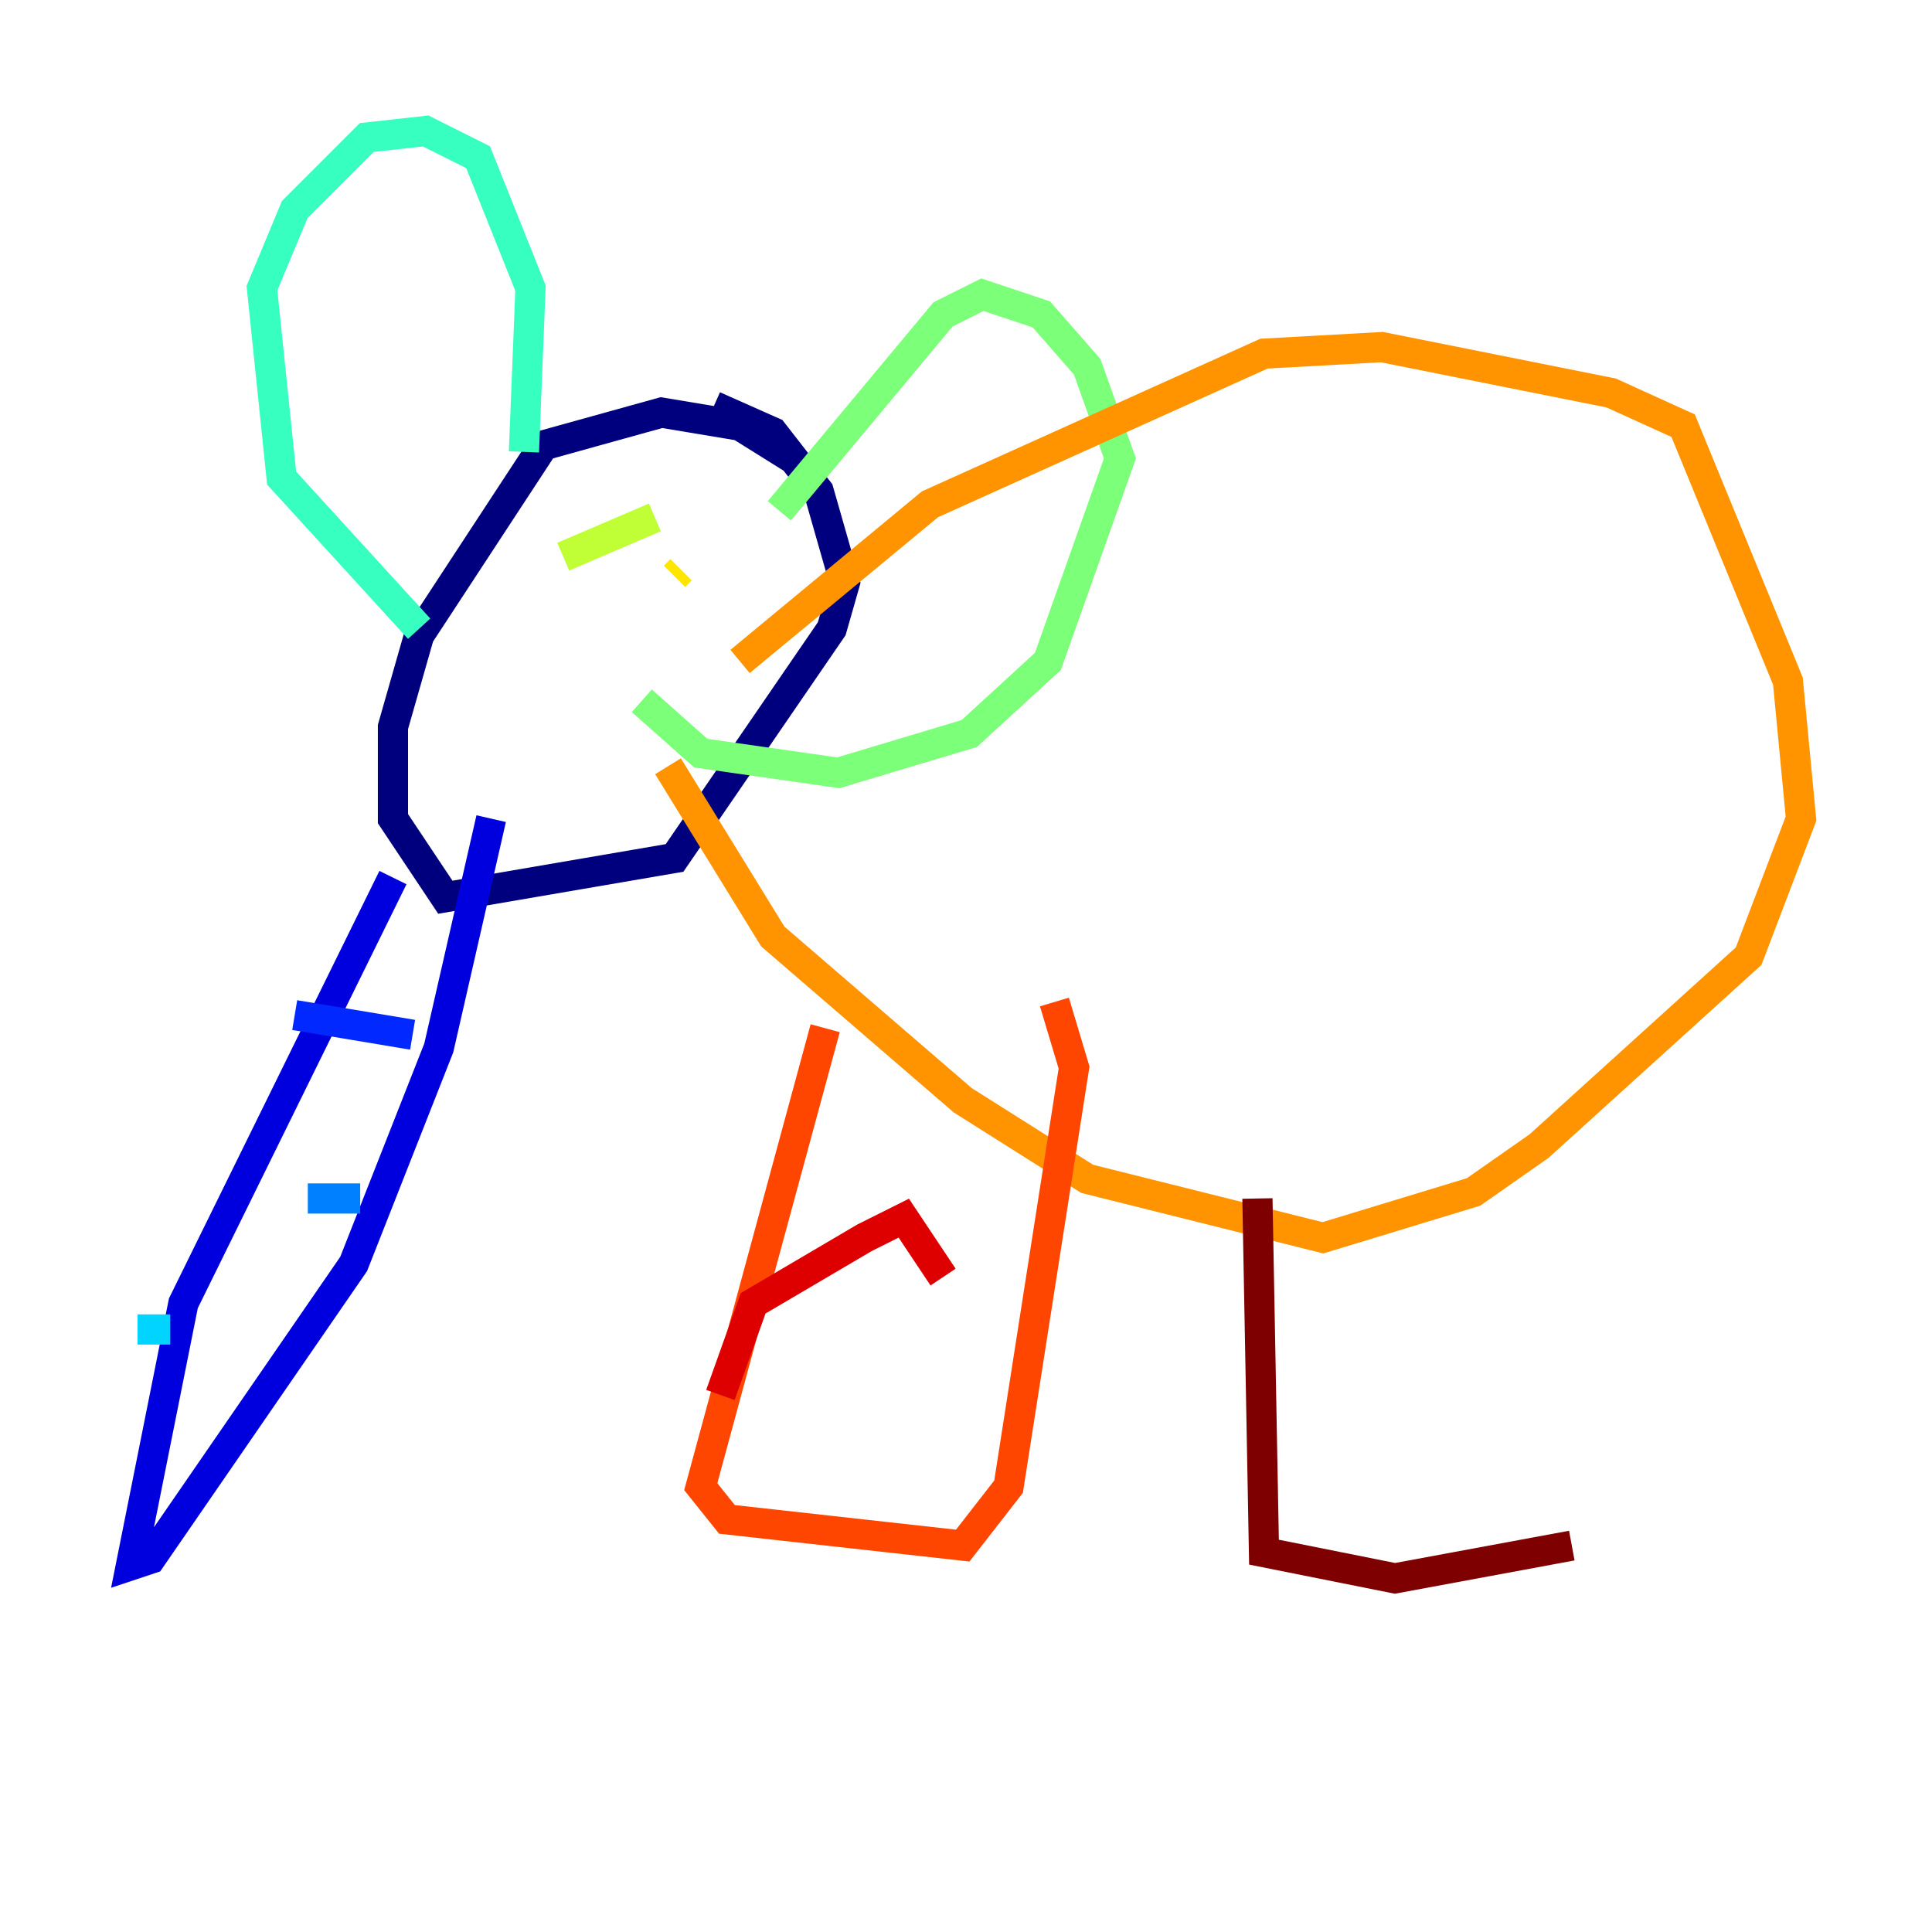 <?xml version="1.0" encoding="utf-8" ?>
<svg baseProfile="tiny" height="128" version="1.2" viewBox="0,0,128,128" width="128" xmlns="http://www.w3.org/2000/svg" xmlns:ev="http://www.w3.org/2001/xml-events" xmlns:xlink="http://www.w3.org/1999/xlink"><defs /><polyline fill="none" points="52.502,30.373 49.031,28.203 43.824,27.336 36.014,29.505 27.77,42.088 26.034,48.163 26.034,54.237 29.505,59.444 44.691,56.841 55.105,41.654 55.973,38.617 54.237,32.542 51.2,28.637 47.295,26.902" stroke="#00007f" stroke-width="2" /><polyline fill="none" points="26.034,58.142 12.149,86.346 8.678,103.702 9.98,103.268 23.43,83.742 29.071,69.424 32.542,54.237" stroke="#0000de" stroke-width="2" /><polyline fill="none" points="27.336,68.556 19.525,67.254" stroke="#0028ff" stroke-width="2" /><polyline fill="none" points="23.864,79.403 20.393,79.403" stroke="#0080ff" stroke-width="2" /><polyline fill="none" points="11.281,88.081 9.112,88.081" stroke="#00d4ff" stroke-width="2" /><polyline fill="none" points="27.77,41.654 18.658,31.675 17.356,19.091 19.525,13.885 24.298,9.112 28.203,8.678 31.675,10.414 35.146,19.091 34.712,29.939" stroke="#36ffc0" stroke-width="2" /><polyline fill="none" points="51.634,33.844 62.481,20.827 65.085,19.525 68.99,20.827 72.027,24.298 74.197,30.373 69.424,43.824 64.217,48.597 55.539,51.2 46.427,49.898 42.522,46.427" stroke="#7cff79" stroke-width="2" /><polyline fill="none" points="43.39,34.278 37.315,36.881" stroke="#c0ff36" stroke-width="2" /><polyline fill="none" points="44.691,38.183 45.125,37.749" stroke="#ffe500" stroke-width="2" /><polyline fill="none" points="49.031,43.824 61.614,33.41 83.742,23.43 91.552,22.997 106.739,26.034 111.512,28.203 118.454,45.125 119.322,54.237 115.851,63.349 101.966,75.932 97.627,78.969 87.647,82.007 72.027,78.102 63.783,72.895 51.2,62.047 44.258,50.766" stroke="#ff9400" stroke-width="2" /><polyline fill="none" points="54.671,68.122 46.427,98.495 48.163,100.664 63.783,102.4 66.82,98.495 71.159,70.725 69.858,66.386" stroke="#ff4600" stroke-width="2" /><polyline fill="none" points="47.729,92.42 49.898,86.346 57.275,82.007 59.878,80.705 62.481,84.61" stroke="#de0000" stroke-width="2" /><polyline fill="none" points="83.308,79.403 83.742,102.834 92.42,104.57 104.136,102.4" stroke="#7f0000" stroke-width="2" /></svg>